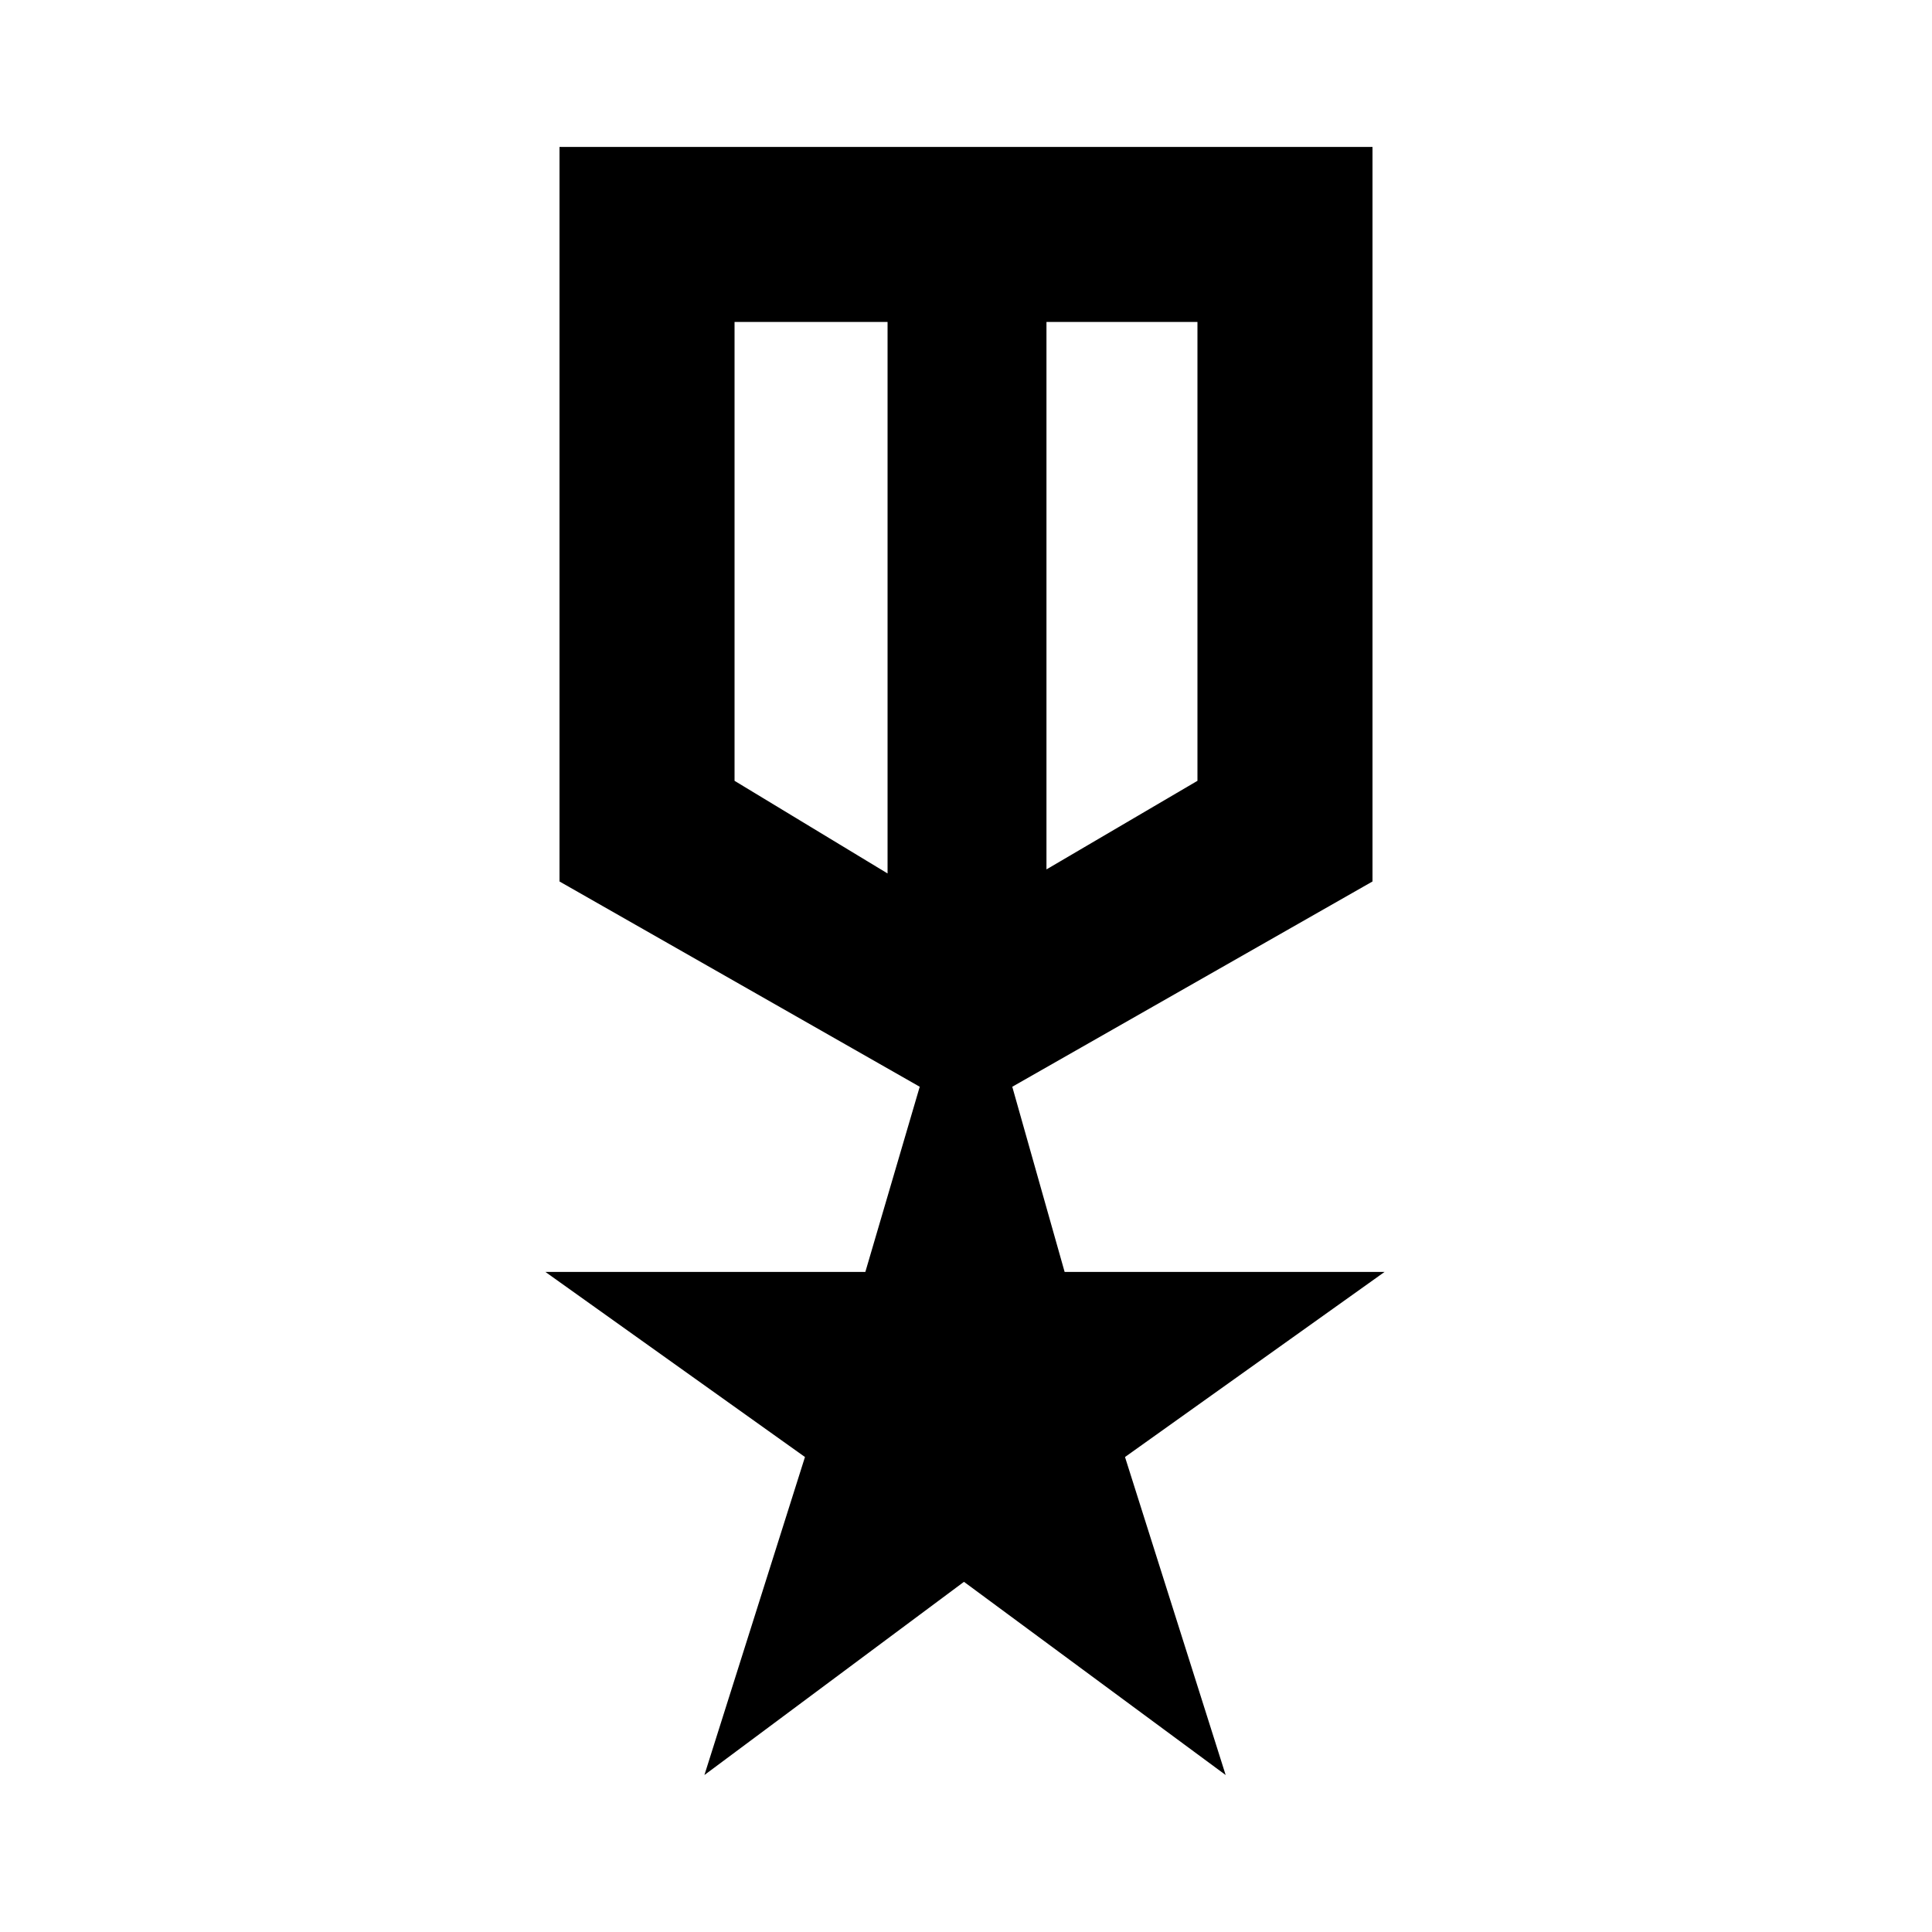 <svg xmlns="http://www.w3.org/2000/svg" height="20" width="20"><path d="m7.292 18.375 1.041-3.292-2.687-1.916h3.312l.563-1.917-3.729-2.125V1.521h8.416v7.604l-3.729 2.125.542 1.917h3.312l-2.687 1.916 1.042 3.292-2.709-2Zm.312-15.042v4.75l1.584.959V3.333Zm4.792 0h-1.563V9l1.563-.917Zm-2.375 3.084Zm-.833-.25Zm1.645-.021Z"/></svg>